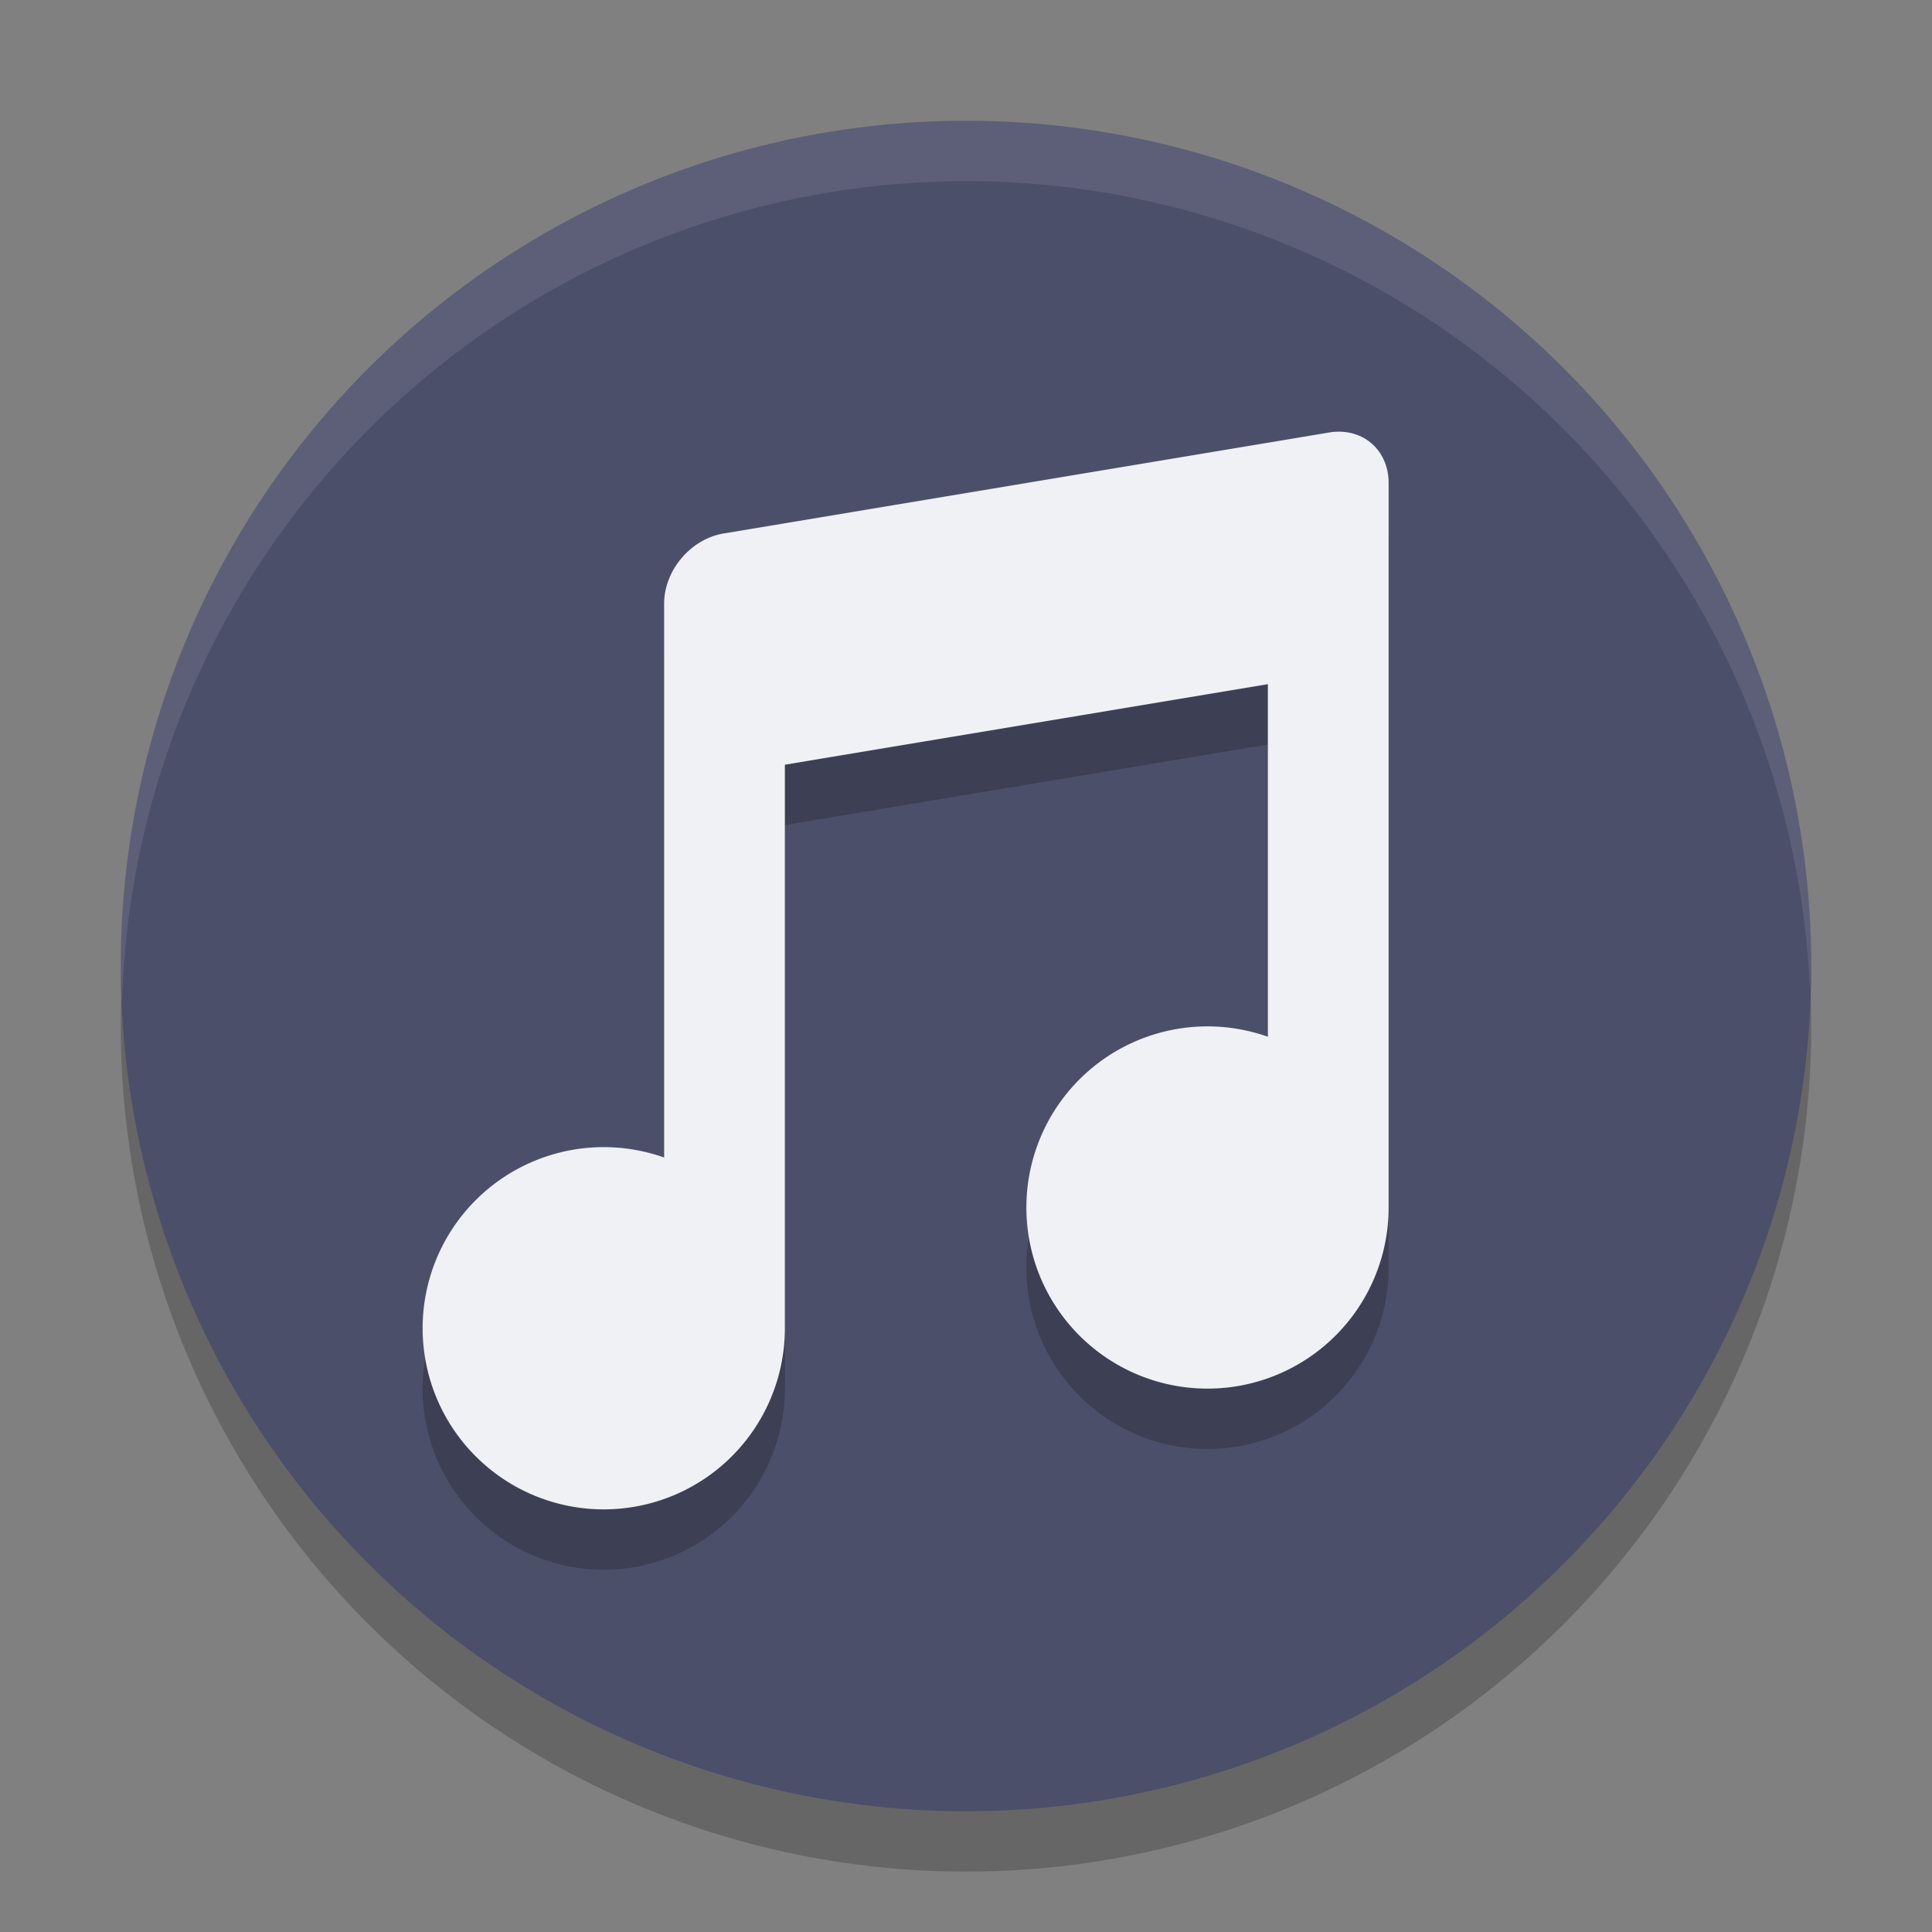 <svg xmlns="http://www.w3.org/2000/svg" width="32" height="32" version="1.1">
 <rect width="100%" height="100%" fill="#808080" stroke="none"/>
 <circle style="opacity:0.2" cx="16" cy="17" r="14"/>
 <circle style="fill:#4c4f69" cx="16" cy="16" r="14"/>
 <path style="opacity:0.1;fill:#eff1f5" d="M 16,2 A 14,14 0 0 0 2,16 14,14 0 0 0 2.022,16.586 14,14 0 0 1 16,3 14,14 0 0 1 29.979,16.414 14,14 0 0 0 30,16 14,14 0 0 0 16,2 Z"/>
 <path style="opacity:0.2" d="m 22.115,8.152 c -0.033,0.002 -0.067,0.006 -0.102,0.012 L 11.986,9.836 C 11.44,9.927 11,10.446 11,11 v 9.172 a 3,3 0 0 0 -1,-0.172 3,3 0 0 0 -3,3 3,3 0 0 0 3,3 3,3 0 0 0 3,-3 v -9.334 l 8,-1.334 v 5.84 a 3,3 0 0 0 -1,-0.172 3,3 0 0 0 -3,3 3,3 0 0 0 3,3 3,3 0 0 0 3,-3 v -12 C 23,8.48 22.614,8.12 22.115,8.152 Z"/>
 <path style="fill:#eff1f5" d="m 22.115,7.152 c -0.033,0.002 -0.067,0.006 -0.102,0.012 L 11.986,8.836 C 11.44,8.927 11,9.446 11,10 v 9.172 a 3,3 0 0 0 -1,-0.172 3,3 0 0 0 -3,3 3,3 0 0 0 3,3 3,3 0 0 0 3,-3 v -9.334 l 8,-1.334 v 5.84 a 3,3 0 0 0 -1,-0.172 3,3 0 0 0 -3,3 3,3 0 0 0 3,3 3,3 0 0 0 3,-3 v -12 C 23,7.48 22.614,7.12 22.115,7.152 Z"/>
</svg>
